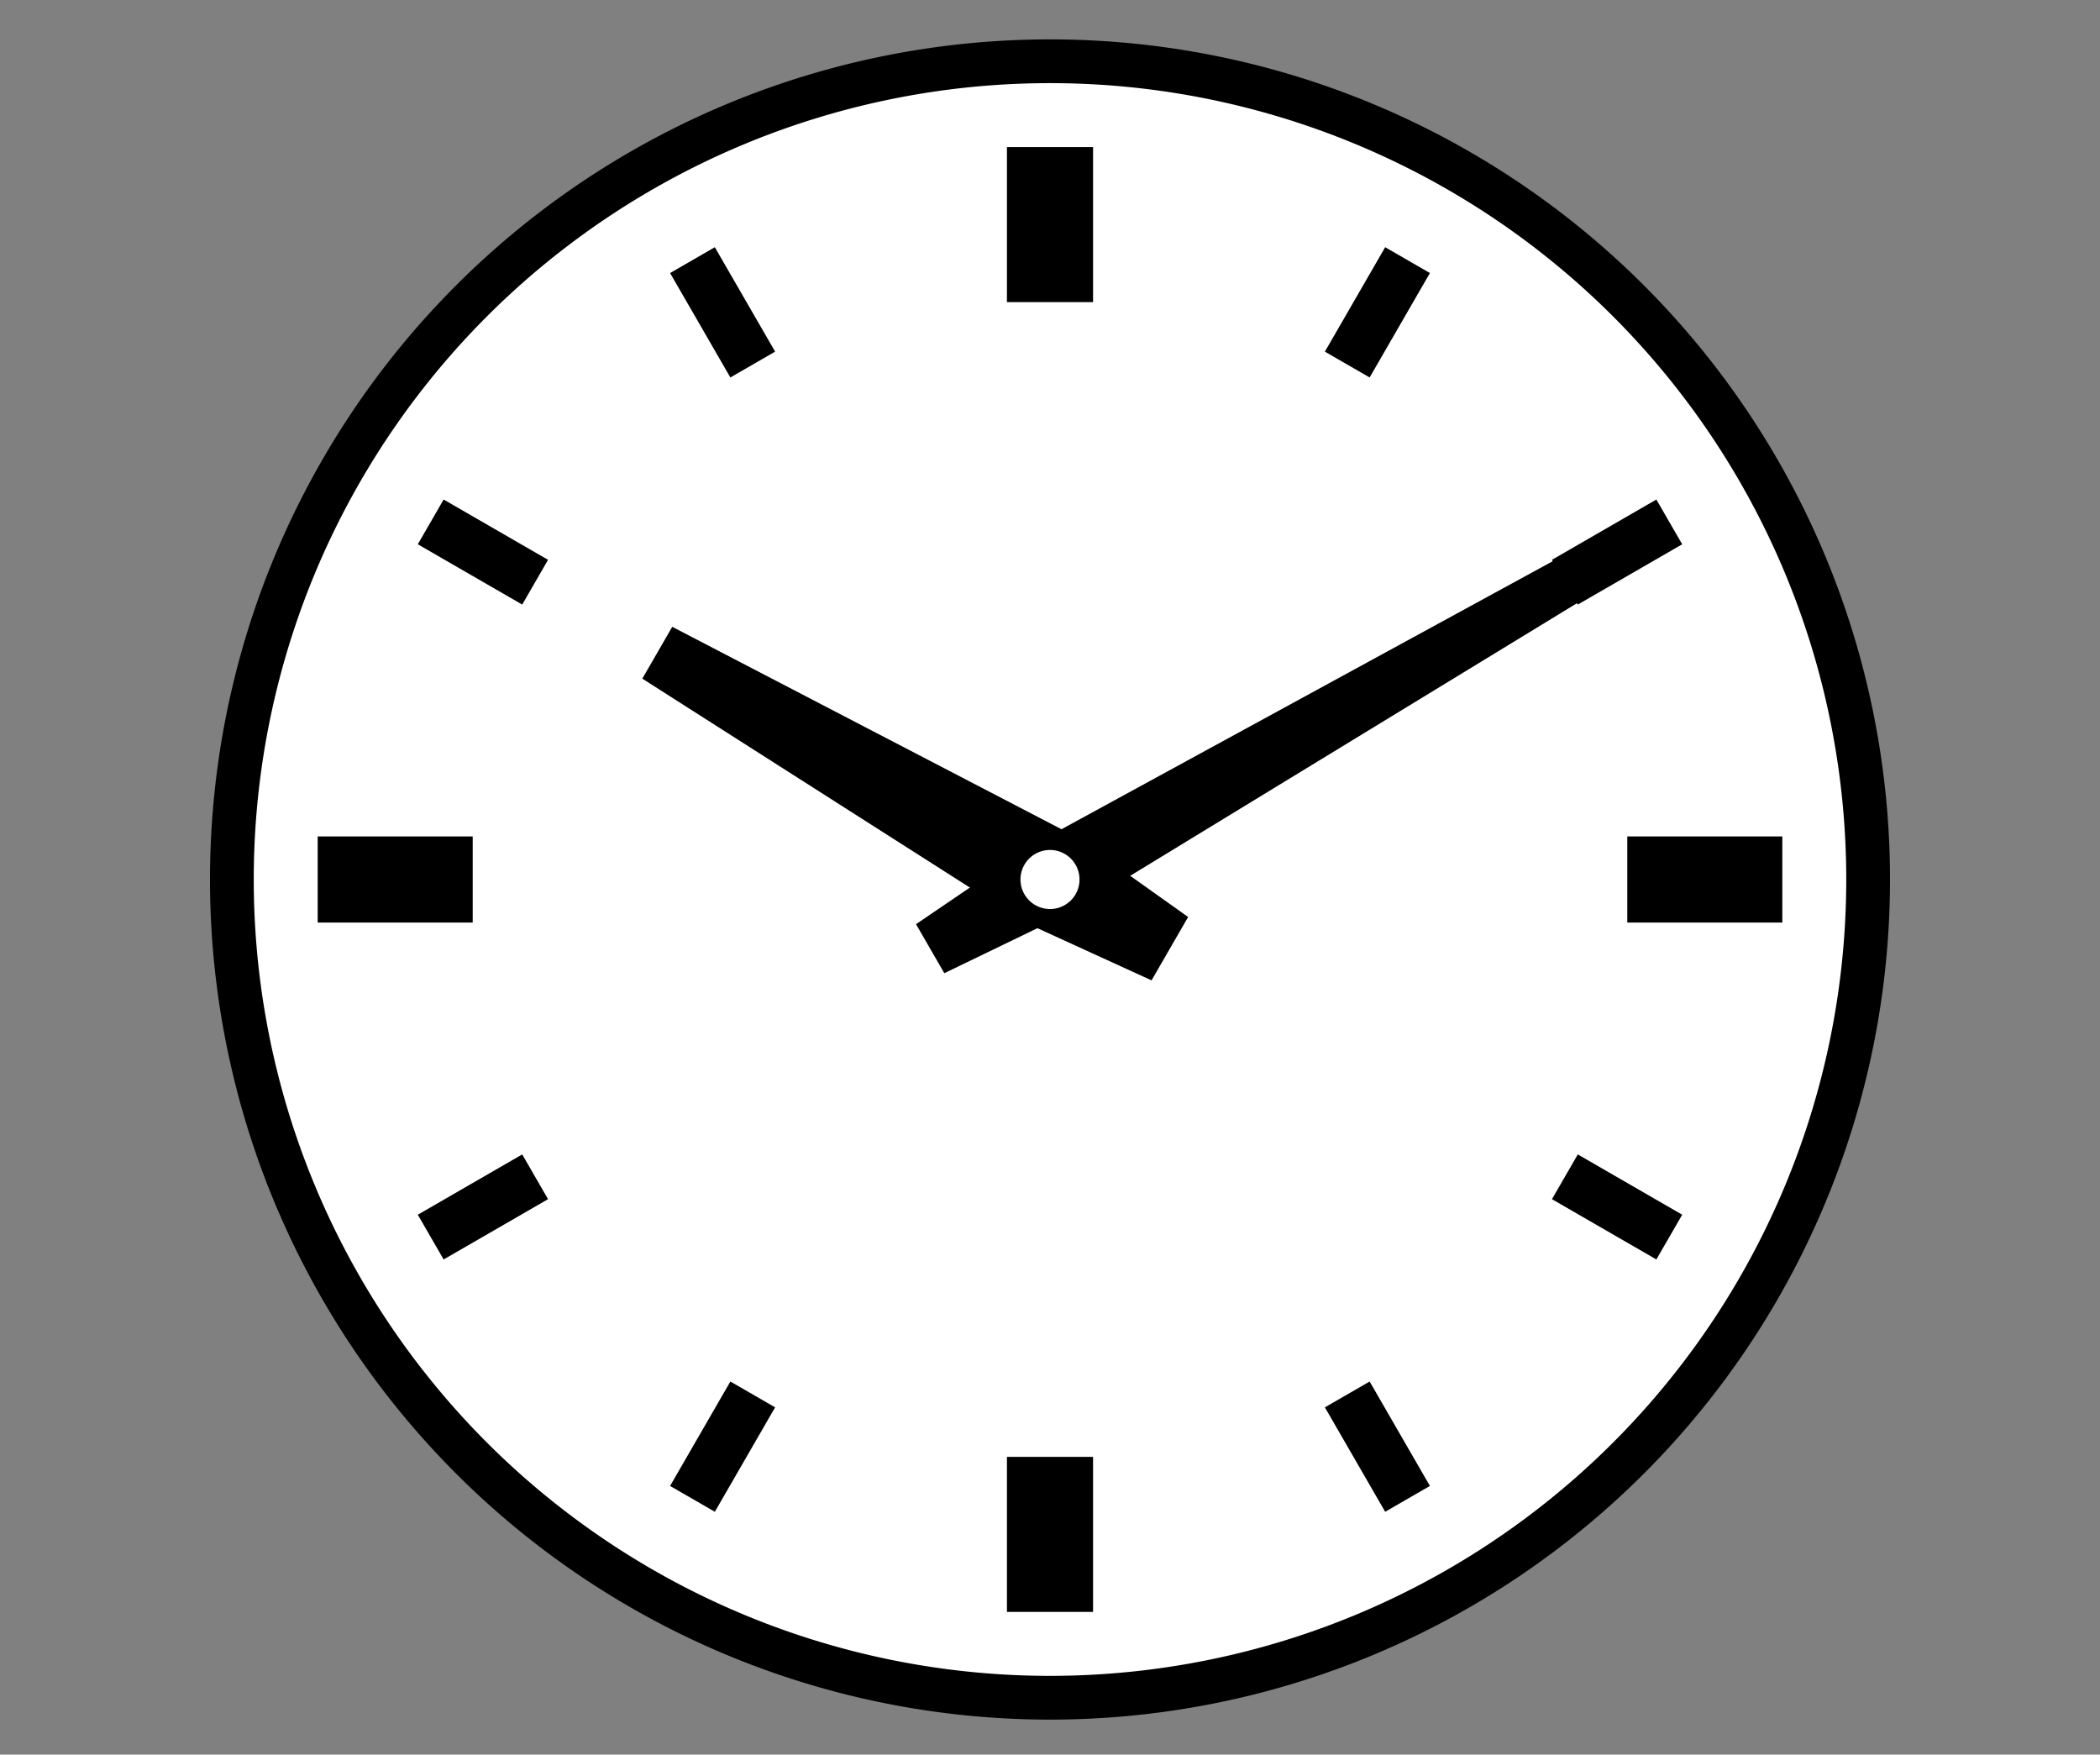 <?xml version="1.0" encoding="UTF-8" standalone="no"?>
<svg
   xmlns:dc="http://purl.org/dc/elements/1.1/"
   xmlns:cc="http://creativecommons.org/ns#"
   xmlns:rdf="http://www.w3.org/1999/02/22-rdf-syntax-ns#"
   xmlns:svg="http://www.w3.org/2000/svg"
   xmlns="http://www.w3.org/2000/svg"
   id="svg58"
   version="1.1"
   style="overflow:visible"
   viewBox="-240 -201 480 401"
   height="1604px"
   width="1920px">
  <rect x="-240" y="-201" width="480" height="401" fill="#808080" stroke="none"/>
  <defs
     id="defs62" />
  <rect
     id="rect2"
     fill-opacity="0"
     fill="rgb(0,0,0)"
     height="401"
     width="480"
     y="-201"
     x="-240" />
  <svg
     id="svg36"
     version="1.1"
     y="-250"
     x="-250"
     viewBox="-250 -250 500 500"
     height="500"
     width="500"
     style="overflow:visible">
    <g
       style="fill:#ffffff;stroke-linejoin:round"
       id="g34">
      <path
         style="fill:#ffffff;fill-opacity:1;stroke:none;stroke-linecap:butt;stroke-linejoin:round"
         id="path4"
         d="M 187,0 A 187,187 0 0 1 0,187 187,187 0 0 1 -187,0 187,187 0 0 1 0,-187 187,187 0 0 1 187,0 Z" />
      <path
         style="fill:#000000;fill-opacity:1;stroke:none;stroke-linecap:butt;stroke-linejoin:round"
         id="path6"
         d="m -9.842,-167.385 h 19.684 v 35.432 h -19.684 z" />
      <path
         style="fill:#000000;fill-opacity:1;stroke:none;stroke-linecap:butt;stroke-linejoin:round"
         id="path8"
         d="m 76.61,-144.503 10.228,5.905 -13.779,23.866 -10.228,-5.905 z" />
      <path
         style="fill:#000000;fill-opacity:1;stroke:none;stroke-linecap:butt;stroke-linejoin:round"
         id="path10"
         d="m 138.598,-86.838 5.905,10.228 -23.866,13.779 -5.905,-10.228 z" />
      <path
         style="fill:#000000;fill-opacity:1;stroke:none;stroke-linecap:butt;stroke-linejoin:round"
         id="path12"
         d="m 167.385,-9.842 v 19.684 h -35.432 v -19.684 z" />
      <path
         style="fill:#000000;fill-opacity:1;stroke:none;stroke-linecap:butt;stroke-linejoin:round"
         id="path14"
         d="m 144.503,76.61 -5.905,10.228 -23.866,-13.779 5.905,-10.228 z" />
      <path
         style="fill:#000000;fill-opacity:1;stroke:none;stroke-linecap:butt;stroke-linejoin:round"
         id="path16"
         d="m 86.838,138.598 -10.228,5.905 -13.779,-23.866 10.228,-5.905 z" />
      <path
         style="fill:#000000;fill-opacity:1;stroke:none;stroke-linecap:butt;stroke-linejoin:round"
         id="path18"
         d="m 9.842,167.385 h -19.684 v -35.432 h 19.684 z" />
      <path
         style="fill:#000000;fill-opacity:1;stroke:none;stroke-linecap:butt;stroke-linejoin:round"
         id="path20"
         d="m -76.61,144.503 -10.228,-5.905 13.779,-23.866 10.228,5.905 z" />
      <path
         style="fill:#000000;fill-opacity:1;stroke:none;stroke-linecap:butt;stroke-linejoin:round"
         id="path22"
         d="m -138.598,86.838 -5.905,-10.228 23.866,-13.779 5.905,10.228 z" />
      <path
         style="fill:#000000;fill-opacity:1;stroke:none;stroke-linecap:butt;stroke-linejoin:round"
         id="path24"
         d="m -167.385,9.842 v -19.684 h 35.432 v 19.684 z" />
      <path
         style="fill:#000000;fill-opacity:1;stroke:none;stroke-linecap:butt;stroke-linejoin:round"
         id="path26"
         d="m -144.503,-76.61 5.905,-10.228 23.866,13.779 -5.905,10.228 z" />
      <path
         style="fill:#000000;fill-opacity:1;stroke:none;stroke-linecap:butt;stroke-linejoin:round"
         id="path28"
         d="m -86.838,-138.598 10.228,-5.905 13.779,23.866 -10.228,5.905 z" />
      <path
         style="fill:#000000;fill-opacity:1;stroke:none;stroke-linecap:butt;stroke-linejoin:round"
         id="path30"
         d="M 6,0 A 6,6 0 0 1 0,6 6,6 0 0 1 -6,0 6,6 0 0 1 0,-6 6,6 0 0 1 6,0 Z" />
      <path
         style="fill:none;stroke:#000000;stroke-width:10;stroke-linecap:butt;stroke-linejoin:round;stroke-opacity:1"
         id="path32"
         d="M 187,0 A 187,187 0 0 1 0,187 187,187 0 0 1 -187,0 187,187 0 0 1 0,-187 187,187 0 0 1 187,0 Z" />
    </g>
  </svg>
  <svg
     id="svg46"
     version="1.1"
     y="-250"
     x="-250"
     viewBox="-250 -250 500 500"
     height="500"
     width="500"
     style="overflow:visible">
    <g
       style="fill:#ffffff;stroke-linejoin:round"
       id="g44"
       transform="rotate(-60)">
      <path
         style="fill:#000000;fill-opacity:1;stroke:none;stroke-linecap:butt;stroke-linejoin:round"
         id="path38"
         d="m -6.84,-103.652 -4.56,103.292 3.04,31.988 H 8.36 l 3.04,-31.988 -4.56,-103.292 z" />
      <path
         style="fill:#ffffff;fill-opacity:1;stroke:none;stroke-linecap:butt;stroke-linejoin:round"
         id="path40"
         d="M 6.748,0 A 6.748,6.748 0 0 1 1.82e-4,6.748 6.748,6.748 0 0 1 -6.748,-1e-6 6.748,6.748 0 0 1 1.81e-4,-6.748 6.748,6.748 0 0 1 6.748,-2e-6 Z" />
      <path
         style="fill:none;stroke:#000000;stroke-width:0;stroke-linecap:butt;stroke-linejoin:round;stroke-opacity:0"
         id="path42"
         d="m -6.84,-103.652 -4.56,103.292 3.04,31.988 H 8.36 l 3.04,-31.988 -4.56,-103.292 z" />
    </g>
  </svg>
  <svg
     id="svg56"
     version="1.1"
     y="-250"
     x="-250"
     viewBox="-250 -250 500 500"
     height="500"
     width="500"
     style="overflow:visible">
    <g
       style="fill:#ffffff;stroke-linejoin:round"
       id="g54"
       transform="rotate(60)">
      <path
         style="fill:#000000;fill-opacity:1;stroke:none;stroke-linecap:butt;stroke-linejoin:round"
         id="path48"
         d="M -5.293,-146.212 -8.821,-0.36 -6.469,31.628 H 6.469 L 8.821,-0.36 5.293,-146.212 Z" />
      <path
         style="fill:#ffffff;fill-opacity:1;stroke:none;stroke-linecap:butt;stroke-linejoin:round"
         id="path50"
         d="M 6.748,0 A 6.748,6.748 0 0 1 1.82e-4,6.748 6.748,6.748 0 0 1 -6.748,-1e-6 6.748,6.748 0 0 1 1.81e-4,-6.748 6.748,6.748 0 0 1 6.748,-2e-6 Z" />
      <path
         style="fill:none;stroke:#000000;stroke-width:0;stroke-linecap:butt;stroke-linejoin:round;stroke-opacity:0"
         id="path52"
         d="M -5.293,-146.212 -8.821,-0.36 -6.469,31.628 H 6.469 L 8.821,-0.36 5.293,-146.212 Z" />
    </g>
  </svg>
</svg>
